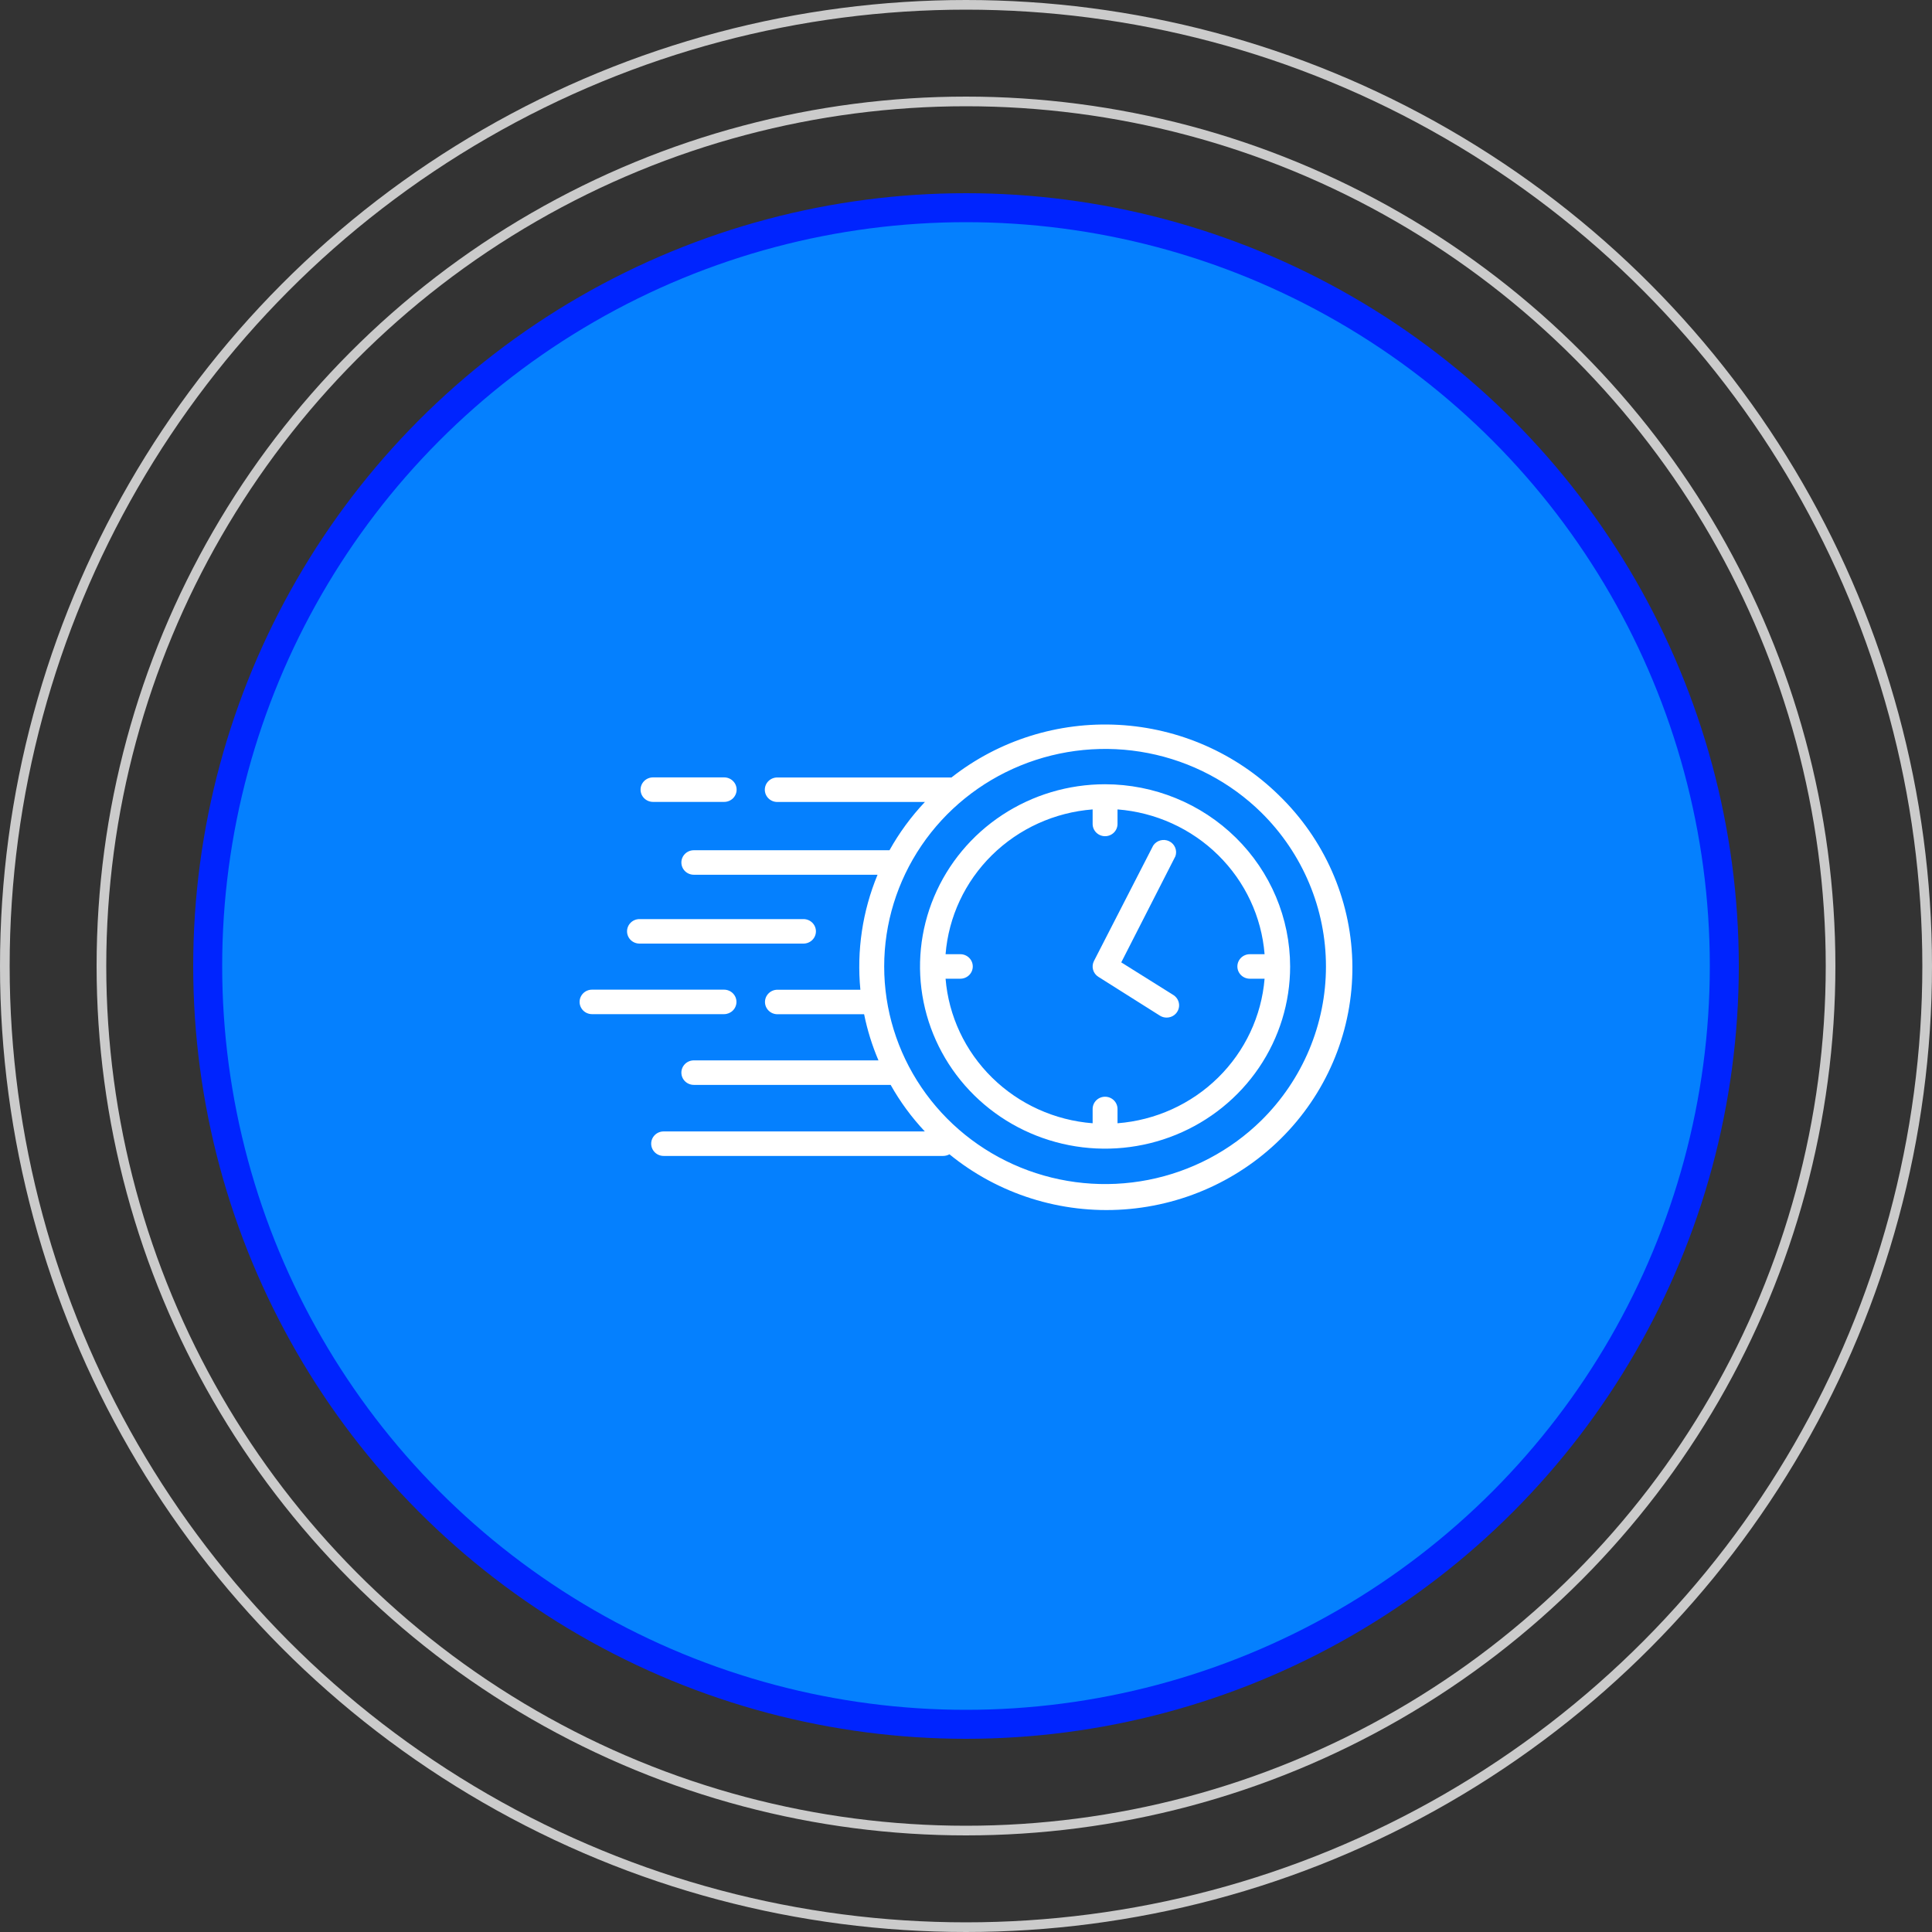 <svg width="200" height="200" viewBox="0 0 200 200" fill="none" xmlns="http://www.w3.org/2000/svg">
<rect x="0" y="0" width="200" height="200" fill="#333333" stroke="none"/>
<circle cx="100" cy="100" r="78.5" fill="#0580FE" stroke="#0024FE" stroke-width="3"/>
<path d="M132.395 82.327C127.961 77.973 122.055 75.378 115.802 75.038C109.549 74.698 103.388 76.637 98.495 80.484H80.462C80.121 80.484 79.793 80.618 79.552 80.856C79.31 81.093 79.174 81.416 79.174 81.752C79.174 82.089 79.31 82.411 79.552 82.649C79.793 82.887 80.121 83.02 80.462 83.02H95.747C94.32 84.531 93.088 86.209 92.08 88.017H71.824C71.482 88.017 71.155 88.151 70.913 88.388C70.672 88.626 70.536 88.949 70.536 89.285C70.536 89.622 70.672 89.944 70.913 90.182C71.155 90.42 71.482 90.553 71.824 90.553H90.844C89.284 94.322 88.675 98.406 89.066 102.457H80.479C80.138 102.457 79.81 102.591 79.569 102.829C79.327 103.067 79.191 103.389 79.191 103.726C79.191 104.062 79.327 104.384 79.569 104.622C79.81 104.86 80.138 104.994 80.479 104.994H89.453C89.784 106.631 90.281 108.231 90.938 109.77H71.824C71.482 109.77 71.155 109.904 70.913 110.142C70.672 110.38 70.536 110.702 70.536 111.039C70.536 111.375 70.672 111.698 70.913 111.935C71.155 112.173 71.482 112.307 71.824 112.307H92.2C93.177 114.049 94.365 115.667 95.738 117.126H68.698C68.357 117.126 68.029 117.259 67.788 117.497C67.546 117.735 67.41 118.058 67.41 118.394C67.41 118.73 67.546 119.053 67.788 119.291C68.029 119.529 68.357 119.662 68.698 119.662H97.644C97.87 119.659 98.091 119.601 98.288 119.493C103.342 123.619 109.819 125.664 116.368 125.2C122.916 124.736 129.029 121.799 133.431 117.003C137.832 112.207 140.182 105.922 139.989 99.46C139.796 92.999 137.075 86.861 132.395 82.327ZM130.575 115.984C127.375 119.133 123.299 121.276 118.862 122.143C114.425 123.011 109.827 122.564 105.648 120.859C101.469 119.153 97.897 116.267 95.385 112.563C92.872 108.86 91.531 104.506 91.531 100.052C91.531 95.598 92.872 91.244 95.385 87.541C97.897 83.838 101.469 80.951 105.648 79.246C109.827 77.54 114.425 77.093 118.862 77.961C123.299 78.828 127.375 80.972 130.575 84.12C134.858 88.349 137.263 94.079 137.263 100.052C137.263 106.025 134.858 111.755 130.575 115.984Z" fill="white"/>
<path d="M114.397 81.186C110.608 81.186 106.904 82.292 103.754 84.365C100.604 86.437 98.148 89.383 96.698 92.83C95.248 96.276 94.869 100.069 95.608 103.727C96.347 107.386 98.172 110.747 100.851 113.385C103.53 116.023 106.944 117.819 110.66 118.547C114.376 119.275 118.228 118.901 121.728 117.474C125.229 116.046 128.221 113.629 130.326 110.527C132.431 107.425 133.554 103.778 133.554 100.048C133.547 95.047 131.527 90.254 127.936 86.718C124.345 83.182 119.476 81.192 114.397 81.186ZM115.685 116.28V114.801C115.685 114.464 115.549 114.142 115.308 113.904C115.066 113.666 114.739 113.533 114.397 113.533C114.056 113.533 113.728 113.666 113.486 113.904C113.245 114.142 113.109 114.464 113.109 114.801V116.28C109.18 115.974 105.489 114.299 102.7 111.557C99.91 108.815 98.203 105.184 97.885 101.316H99.413C99.755 101.316 100.082 101.182 100.324 100.944C100.566 100.707 100.701 100.384 100.701 100.048C100.701 99.711 100.566 99.389 100.324 99.151C100.082 98.913 99.755 98.779 99.413 98.779H97.885C98.195 94.906 99.899 91.268 102.69 88.521C105.48 85.773 109.175 84.096 113.109 83.79V85.295C113.109 85.631 113.245 85.954 113.486 86.191C113.728 86.429 114.056 86.563 114.397 86.563C114.739 86.563 115.066 86.429 115.308 86.191C115.549 85.954 115.685 85.631 115.685 85.295V83.79C119.619 84.096 123.314 85.773 126.104 88.521C128.895 91.268 130.599 94.906 130.91 98.779H129.381C129.039 98.779 128.712 98.913 128.47 99.151C128.229 99.389 128.093 99.711 128.093 100.048C128.093 100.384 128.229 100.707 128.47 100.944C128.712 101.182 129.039 101.316 129.381 101.316H130.91C130.591 105.184 128.884 108.815 126.095 111.557C123.305 114.299 119.615 115.974 115.685 116.28Z" fill="white"/>
<path d="M121.473 103.007L116.072 99.625L121.679 88.634C121.782 88.341 121.772 88.021 121.651 87.734C121.53 87.448 121.307 87.215 121.023 87.079C120.74 86.944 120.416 86.916 120.113 87C119.809 87.084 119.548 87.274 119.377 87.535L113.247 99.481C113.103 99.762 113.069 100.085 113.154 100.388C113.238 100.691 113.433 100.952 113.702 101.121L120.082 105.146C120.287 105.274 120.525 105.341 120.769 105.34C121.047 105.341 121.318 105.254 121.542 105.09C121.765 104.926 121.929 104.696 122.008 104.433C122.088 104.17 122.078 103.889 121.982 103.632C121.885 103.375 121.707 103.156 121.473 103.007ZM76.238 103.717C76.238 103.381 76.102 103.058 75.86 102.82C75.619 102.582 75.291 102.449 74.95 102.449H61.288C60.946 102.449 60.619 102.582 60.377 102.82C60.136 103.058 60 103.381 60 103.717C60 104.053 60.136 104.376 60.377 104.614C60.619 104.851 60.946 104.985 61.288 104.985H74.967C75.305 104.981 75.629 104.845 75.866 104.608C76.104 104.37 76.238 104.05 76.238 103.717ZM67.599 83.012H74.967C75.308 83.012 75.636 82.878 75.877 82.641C76.119 82.403 76.255 82.08 76.255 81.744C76.255 81.407 76.119 81.085 75.877 80.847C75.636 80.609 75.308 80.476 74.967 80.476H67.599C67.258 80.476 66.93 80.609 66.689 80.847C66.447 81.085 66.311 81.407 66.311 81.744C66.311 82.08 66.447 82.403 66.689 82.641C66.93 82.878 67.258 83.012 67.599 83.012ZM66.2 97.68H83.176C83.517 97.68 83.845 97.547 84.087 97.309C84.328 97.071 84.464 96.749 84.464 96.412C84.464 96.076 84.328 95.753 84.087 95.516C83.845 95.278 83.517 95.144 83.176 95.144H66.2C65.858 95.144 65.53 95.278 65.289 95.516C65.047 95.753 64.912 96.076 64.912 96.412C64.912 96.749 65.047 97.071 65.289 97.309C65.53 97.547 65.858 97.68 66.2 97.68Z" fill="white"/>
<circle cx="100" cy="100" r="89.5" stroke="#CBCBCB"/>
<circle cx="100" cy="100" r="99.5" stroke="#CBCBCB"/>
</svg>
